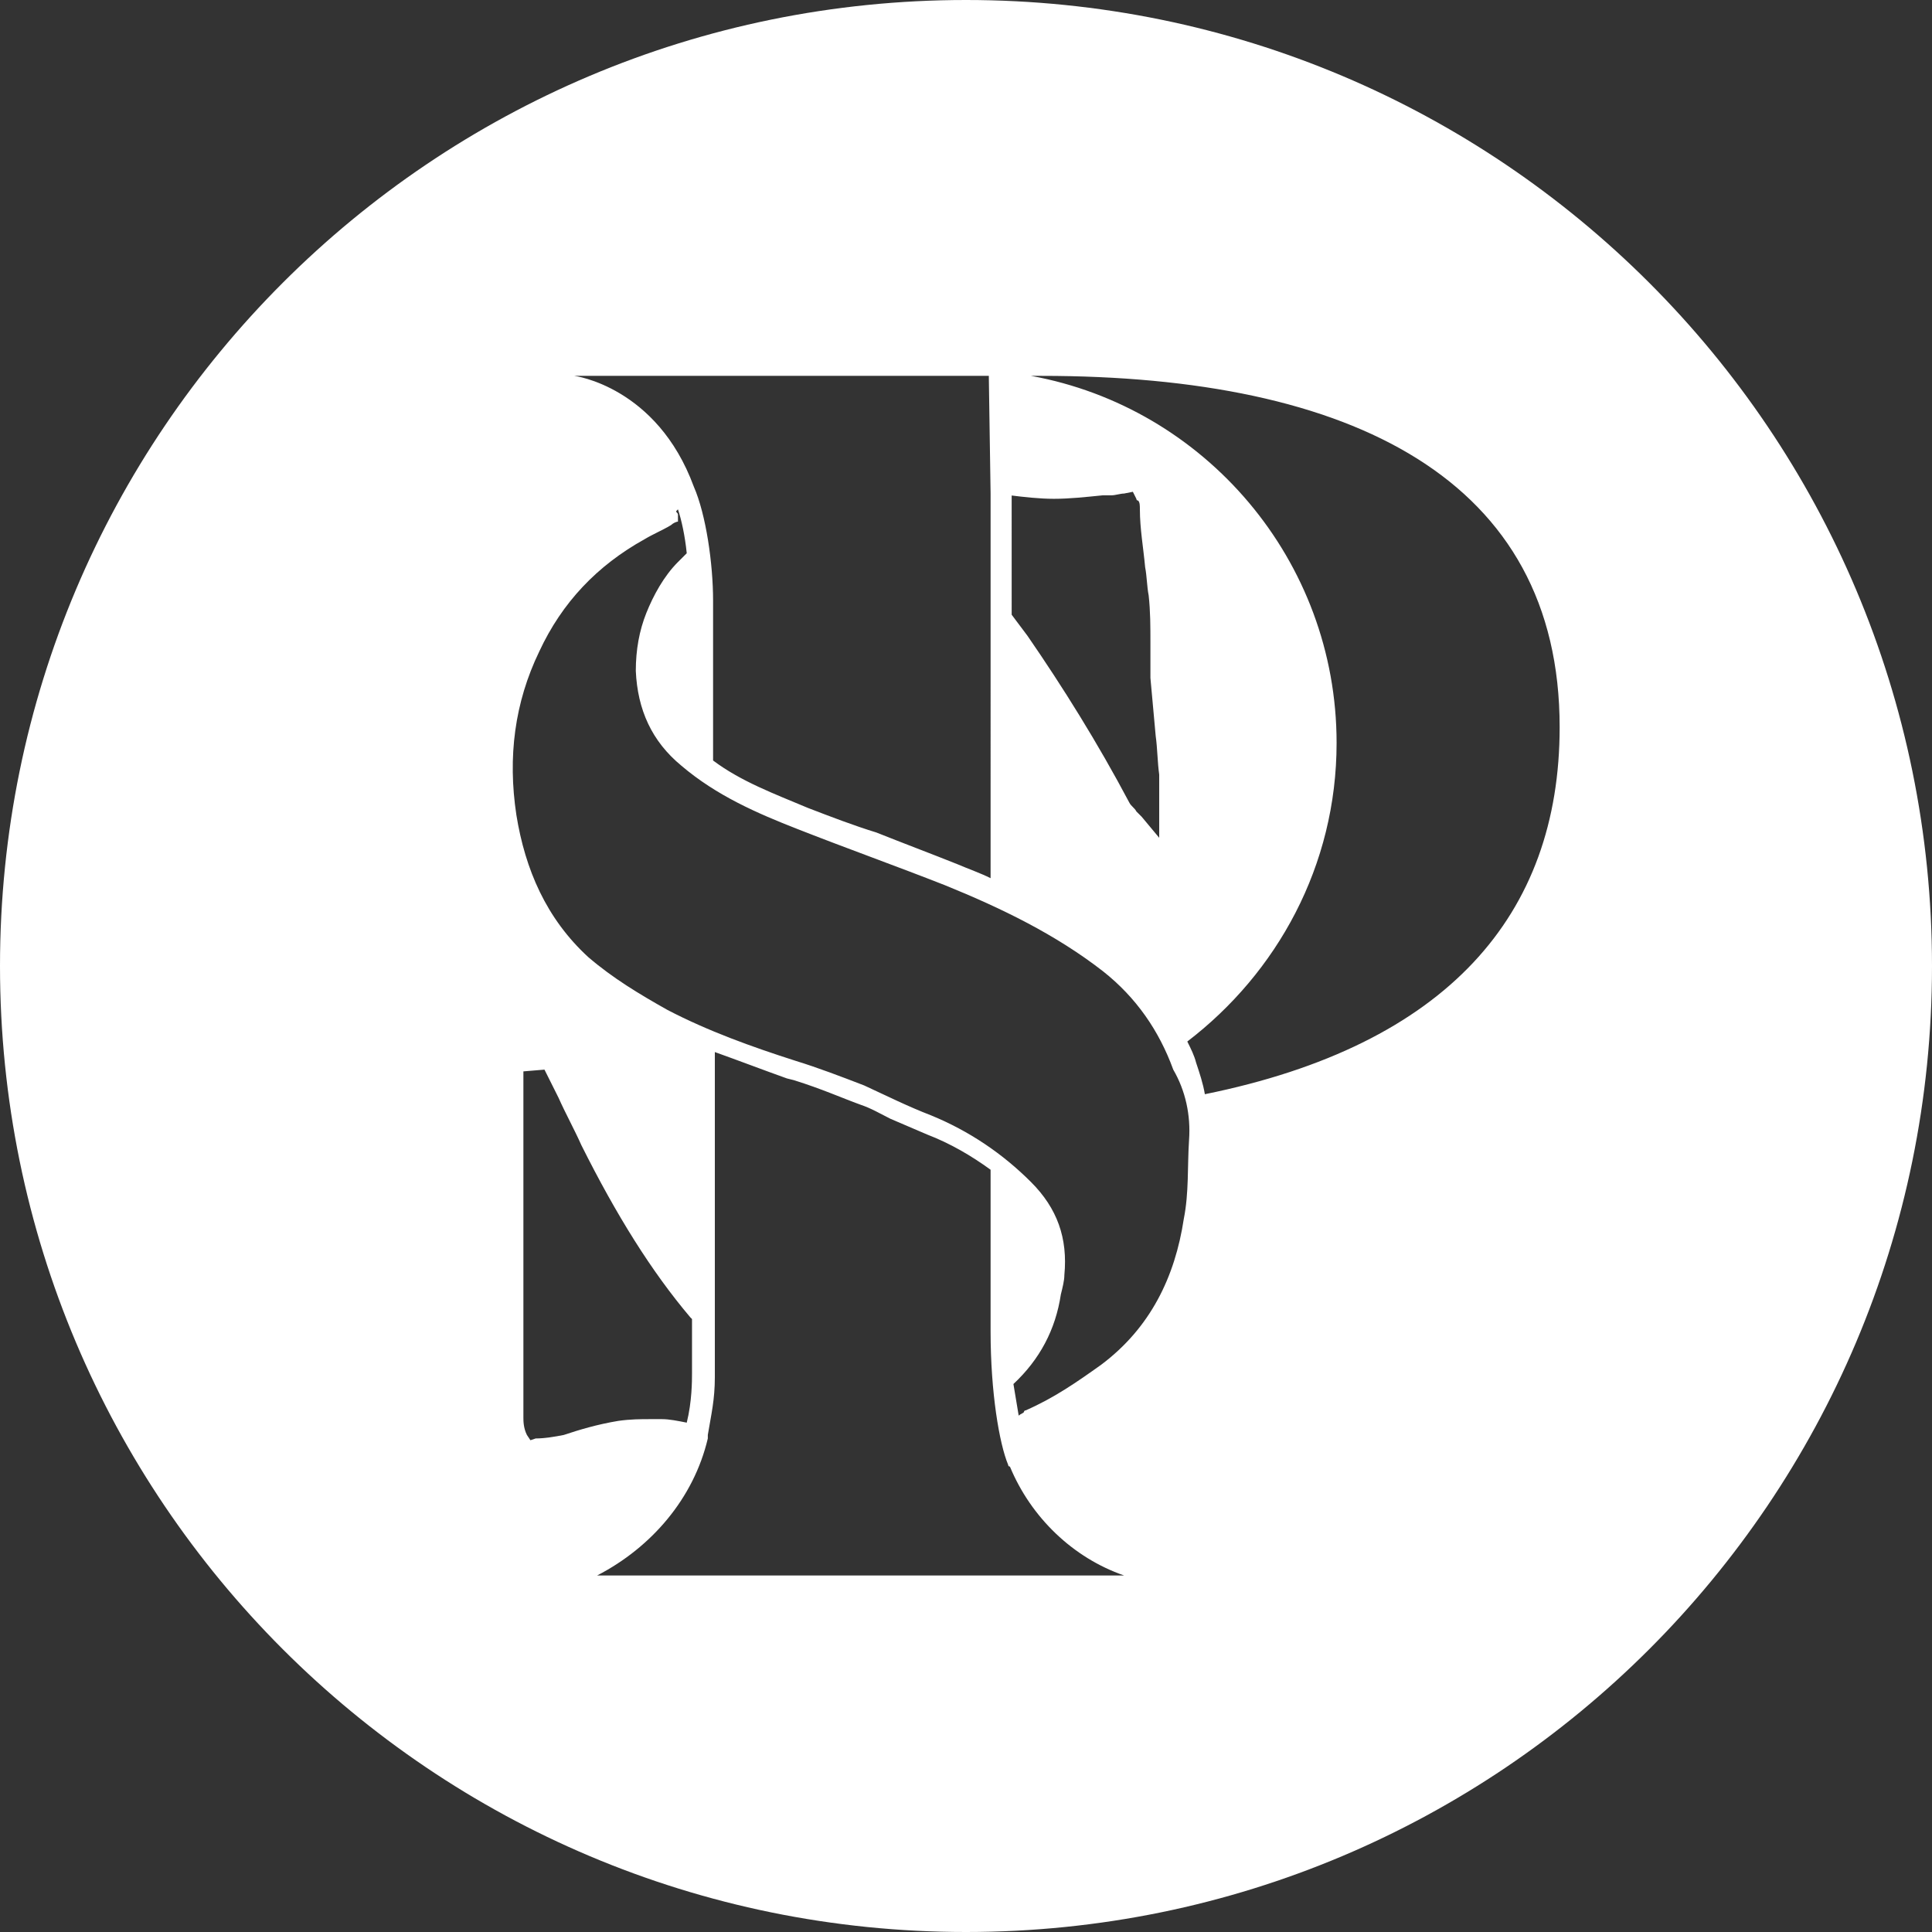<?xml version="1.0" encoding="utf-8"?>
<!-- Generator: Adobe Illustrator 22.0.1, SVG Export Plug-In . SVG Version: 6.00 Build 0)  -->
<svg version="1.1" id="Layer_1" xmlns="http://www.w3.org/2000/svg" xmlns:xlink="http://www.w3.org/1999/xlink" x="0px" y="0px"
	 viewBox="0 0 110 110" style="fill:white;" xml:space="preserve">
<rect x="0" y="0" width="110" height="110" fill="#333333" stroke="none"/>
<path d="M55,0C24.6,0,0,24.6,0,55s24.6,55,55,55c30.4,0,55-24.6,55-55S85.4,0,55,0z M57.5,28.2c0.8,0.1,1.7,0.2,2.5,0.2
	c0.9,0,1.8-0.1,2.8-0.2l0,0h0.1c0.1,0,0.1,0,0.2,0c0.1,0,0.1,0,0.2,0c0.2,0,0.5-0.1,0.7-0.1l0.5-0.1l0.2,0.4c0,0,0,0.1,0.1,0.1
	c0.1,0.1,0.1,0.3,0.1,0.5c0,1.1,0.2,2.2,0.3,3.3c0.1,0.5,0.1,1.1,0.2,1.6c0.1,0.9,0.1,1.8,0.1,2.7c0,0.7,0,1.3,0,2
	c0.1,1.1,0.2,2.2,0.3,3.3c0.1,0.7,0.1,1.5,0.2,2.2c0,0.4,0,0.8,0,1.3c0,0.2,0,0.5,0,0.8v1.5l-1-1.2c-0.1-0.1-0.2-0.2-0.3-0.3
	c-0.1-0.2-0.3-0.3-0.4-0.5c-1.8-3.4-3.8-6.6-5.8-9.5c-0.3-0.4-0.6-0.8-0.9-1.2V28.2z M56.3,21.5L56.3,21.5L56.3,21.5L56.3,21.5
	l0.1,6.6c0,0,0,0,0,0v5.5c0,0,0,0,0,0v5.5h0V50c-0.6-0.3-1.2-0.5-1.9-0.8c-1.5-0.6-3.1-1.2-4.6-1.8C48.6,47,47.3,46.5,46,46
	c-1.9-0.8-3.8-1.5-5.4-2.7v-3.7c0-0.7,0-1.3,0-1.9v-3.5c0-2.1-0.4-4.9-1.1-6.5c0,0,0,0,0,0c-2.1-5.7-6.8-6.3-6.8-6.3H56.3z
	 M32.1,81.7L32.1,81.7c-0.5,0.1-1.1,0.2-1.6,0.2L30.2,82L30,81.7c-0.2-0.4-0.2-0.8-0.2-1c0-0.1,0-0.1,0-0.2c0-2.6,0-5.1,0-7.7l0-4.2
	c0-1.8,0-3.7,0-5.5c0-0.4,0-0.7,0-1.1l0-1l1.2-0.1l0.8,1.6c0.4,0.9,0.9,1.8,1.3,2.7c2,4,4,7.2,6.2,9.8c0,0,0,0,0.1,0.1v3.1
	c0,0.4,0,1.6-0.3,2.8c0,0,0,0,0,0l0,0l0,0c-0.5-0.1-1-0.2-1.4-0.2c-0.1,0-0.3,0-0.4,0l-0.1,0c0,0-0.1,0-0.1,0c0,0,0,0-0.1,0
	c-0.5,0-1.1,0-1.8,0.1C34,81.1,33,81.4,32.1,81.7L32.1,81.7z M34,89.7L34,89.7c3.1-1.6,5.5-4.4,6.3-7.8c0-0.1,0-0.1,0-0.2
	c0,0,0,0,0,0c0.2-1.2,0.4-2,0.4-3.3V59.9c1.4,0.5,2.7,1,4.1,1.5l0.4,0.1c1.6,0.5,2.7,1,3.8,1.4c0.6,0.2,1.1,0.5,1.7,0.8
	c0.7,0.3,1.4,0.6,2.1,0.9c1.3,0.5,2.5,1.2,3.6,2v5.2c0,1.2,0,2.3,0,3.3v0.7h0c0,3.5,0.5,6.4,1,7.6c0,0,0,0.1,0.1,0.1
	c1.2,2.9,3.6,5.2,6.5,6.2H34z M67.7,64.9c-0.1,1.5,0,3-0.3,4.5c-0.5,3.3-1.9,6.2-4.7,8.3c-1.4,1-2.7,1.9-4.3,2.6c0,0-0.1,0-0.1,0.1
	c-0.1,0.1-0.2,0.1-0.3,0.2c-0.1-0.6-0.2-1.2-0.3-1.8c1.5-1.4,2.4-3.1,2.7-5.1c0.1-0.4,0.2-0.8,0.2-1.1c0.2-2.1-0.4-3.8-1.9-5.3
	c-1.6-1.6-3.5-2.9-5.7-3.8c-1.3-0.5-2.5-1.1-3.8-1.7c-1.3-0.5-2.6-1-3.9-1.4c-2.5-0.8-5-1.7-7.3-2.9c-1.6-0.9-3.1-1.8-4.5-3
	c-2.4-2.2-3.6-5-4.1-8.1c-0.5-3.3-0.1-6.4,1.3-9.3c1.3-2.8,3.3-4.9,6-6.4c0.5-0.3,1-0.5,1.5-0.8c0.1-0.1,0.3-0.2,0.4-0.2
	c0-0.1,0-0.2,0-0.3c0,0,0-0.1,0-0.1c0-0.1-0.1-0.1-0.1-0.2l0.1-0.1c0.2,0.6,0.4,1.5,0.5,2.5c-0.2,0.2-0.3,0.3-0.5,0.5
	c-0.8,0.8-1.4,1.9-1.8,2.9c-0.4,1-0.6,2.1-0.6,3.3c0.1,2.2,0.9,4,2.6,5.4c2,1.7,4.3,2.7,6.6,3.6c2.8,1.1,5.6,2.1,8.4,3.2
	c3.2,1.3,6.3,2.8,9,4.9c1.9,1.5,3.2,3.4,4,5.6C67.5,62.1,67.8,63.5,67.7,64.9z M68.6,62.3c-0.1-0.6-0.3-1.2-0.5-1.8
	c-0.1-0.4-0.3-0.8-0.5-1.2c5.1-3.9,8.5-10,8.5-17c0-10.4-7.5-19.1-17.4-20.9c0.2,0,0.4,0,0.6,0c17.7,0,29.5,5.9,29.5,20
	C88.8,52.1,82.4,59.5,68.6,62.3z"/>
</svg>
